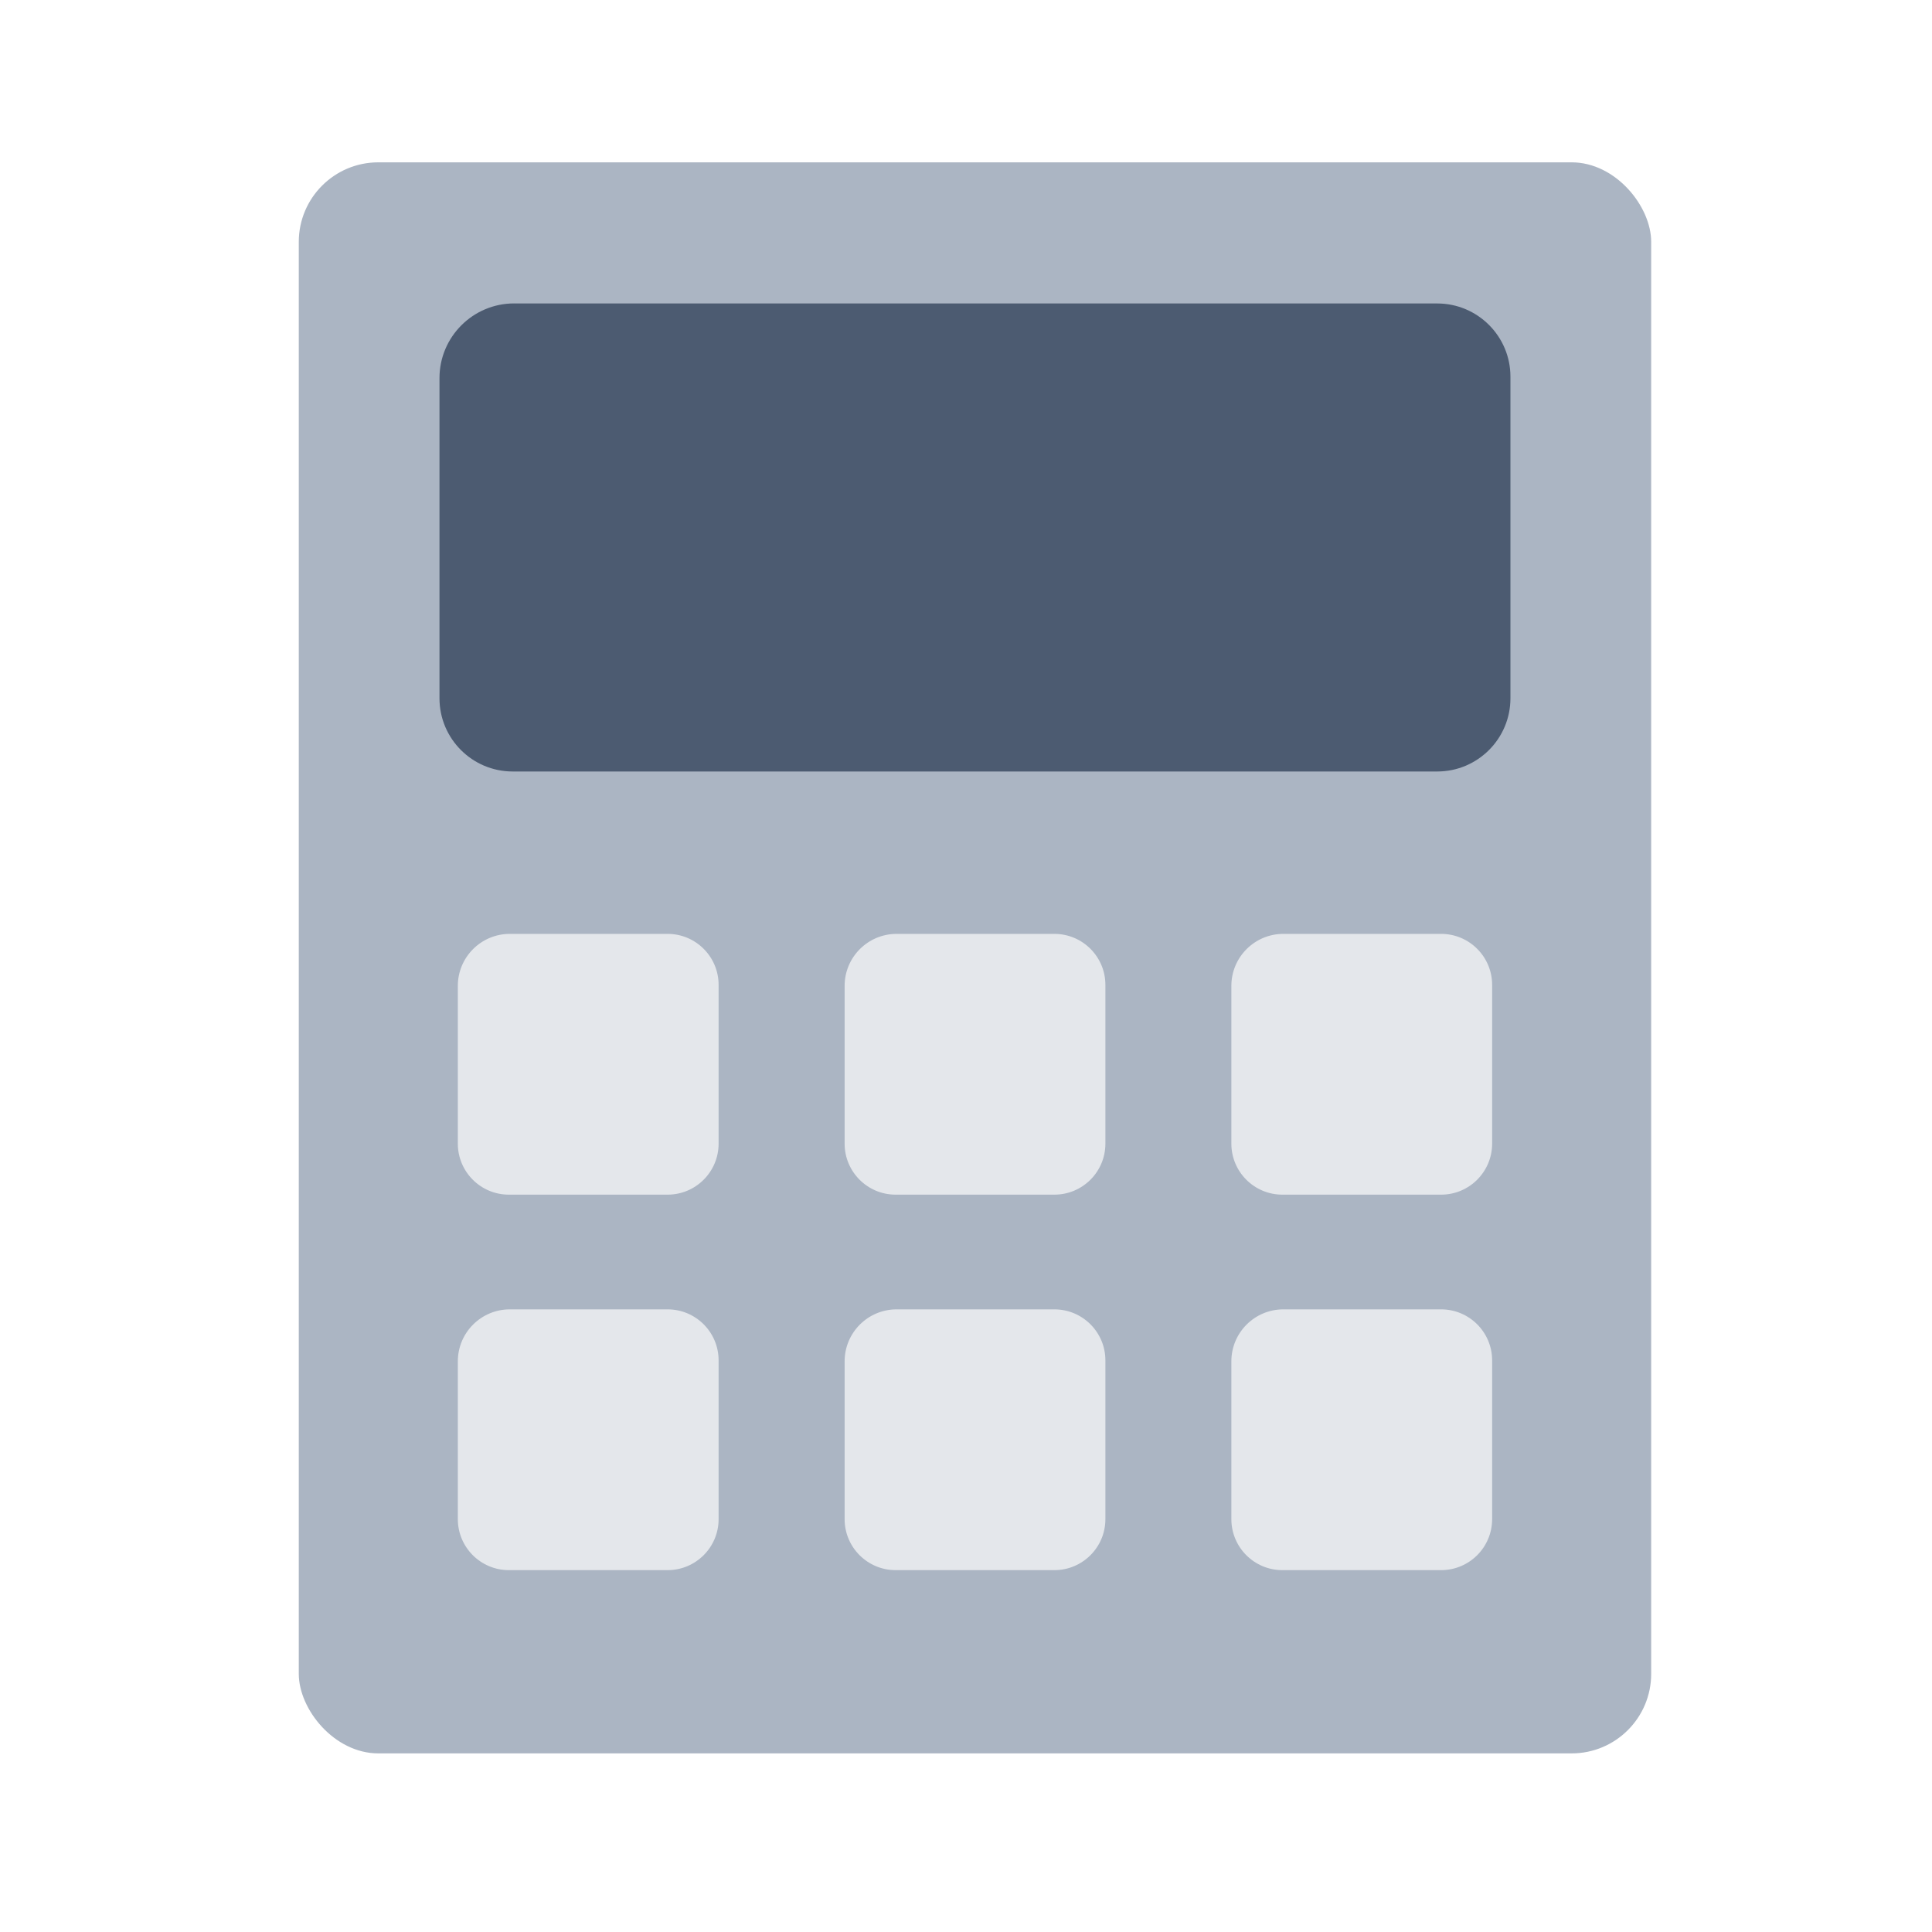 <?xml version="1.0" encoding="UTF-8"?>
<svg id="Layer_1" data-name="Layer 1" xmlns="http://www.w3.org/2000/svg" viewBox="0 0 40 40">
  <g>
    <rect x="6.186" y="3.361" width="28" height="32.941" rx="1.647" ry="1.647" fill="#abb5c3"/>
    <g>
      <path d="m10.555,19.335h3.267c.583,0,1.056.473,1.056,1.056v3.287c0,.583-.473,1.056-1.056,1.056h-3.287c-.583,0-1.056-.473-1.056-1.056v-3.267c0-.594.482-1.076,1.076-1.076Z" fill="#e4e7eb"/>
      <path d="m18.563,19.335h3.267c.583,0,1.056.473,1.056,1.056v3.287c0,.583-.473,1.056-1.056,1.056h-3.287c-.583,0-1.056-.473-1.056-1.056v-3.267c0-.594.482-1.076,1.076-1.076Z" fill="#e4e7eb"/>
      <path d="m26.57,19.335h3.267c.583,0,1.056.473,1.056,1.056v3.287c0,.583-.473,1.056-1.056,1.056h-3.287c-.583,0-1.056-.473-1.056-1.056v-3.267c0-.594.482-1.076,1.076-1.076Z" fill="#e4e7eb"/>
      <path d="m10.555,27.109h3.267c.583,0,1.056.473,1.056,1.056v3.287c0,.583-.473,1.056-1.056,1.056h-3.287c-.583,0-1.056-.473-1.056-1.056v-3.267c0-.594.482-1.076,1.076-1.076Z" fill="#e4e7eb"/>
      <path d="m18.563,27.109h3.267c.583,0,1.056.473,1.056,1.056v3.287c0,.583-.473,1.056-1.056,1.056h-3.287c-.583,0-1.056-.473-1.056-1.056v-3.267c0-.594.482-1.076,1.076-1.076Z" fill="#e4e7eb"/>
      <path d="m26.57,27.109h3.267c.583,0,1.056.473,1.056,1.056v3.287c0,.583-.473,1.056-1.056,1.056h-3.287c-.583,0-1.056-.473-1.056-1.056v-3.267c0-.594.482-1.076,1.076-1.076Z" fill="#e4e7eb"/>
      <path d="m10.644,6.283h19.112c.837,0,1.516.679,1.516,1.516v6.658c0,.837-.679,1.516-1.516,1.516H10.615c-.837,0-1.516-.679-1.516-1.516v-6.629c0-.853.693-1.546,1.546-1.546Z" fill="#4c5b71"/>
    </g>
  </g>
  <rect width="40" height="40" fill="none"/>
</svg>